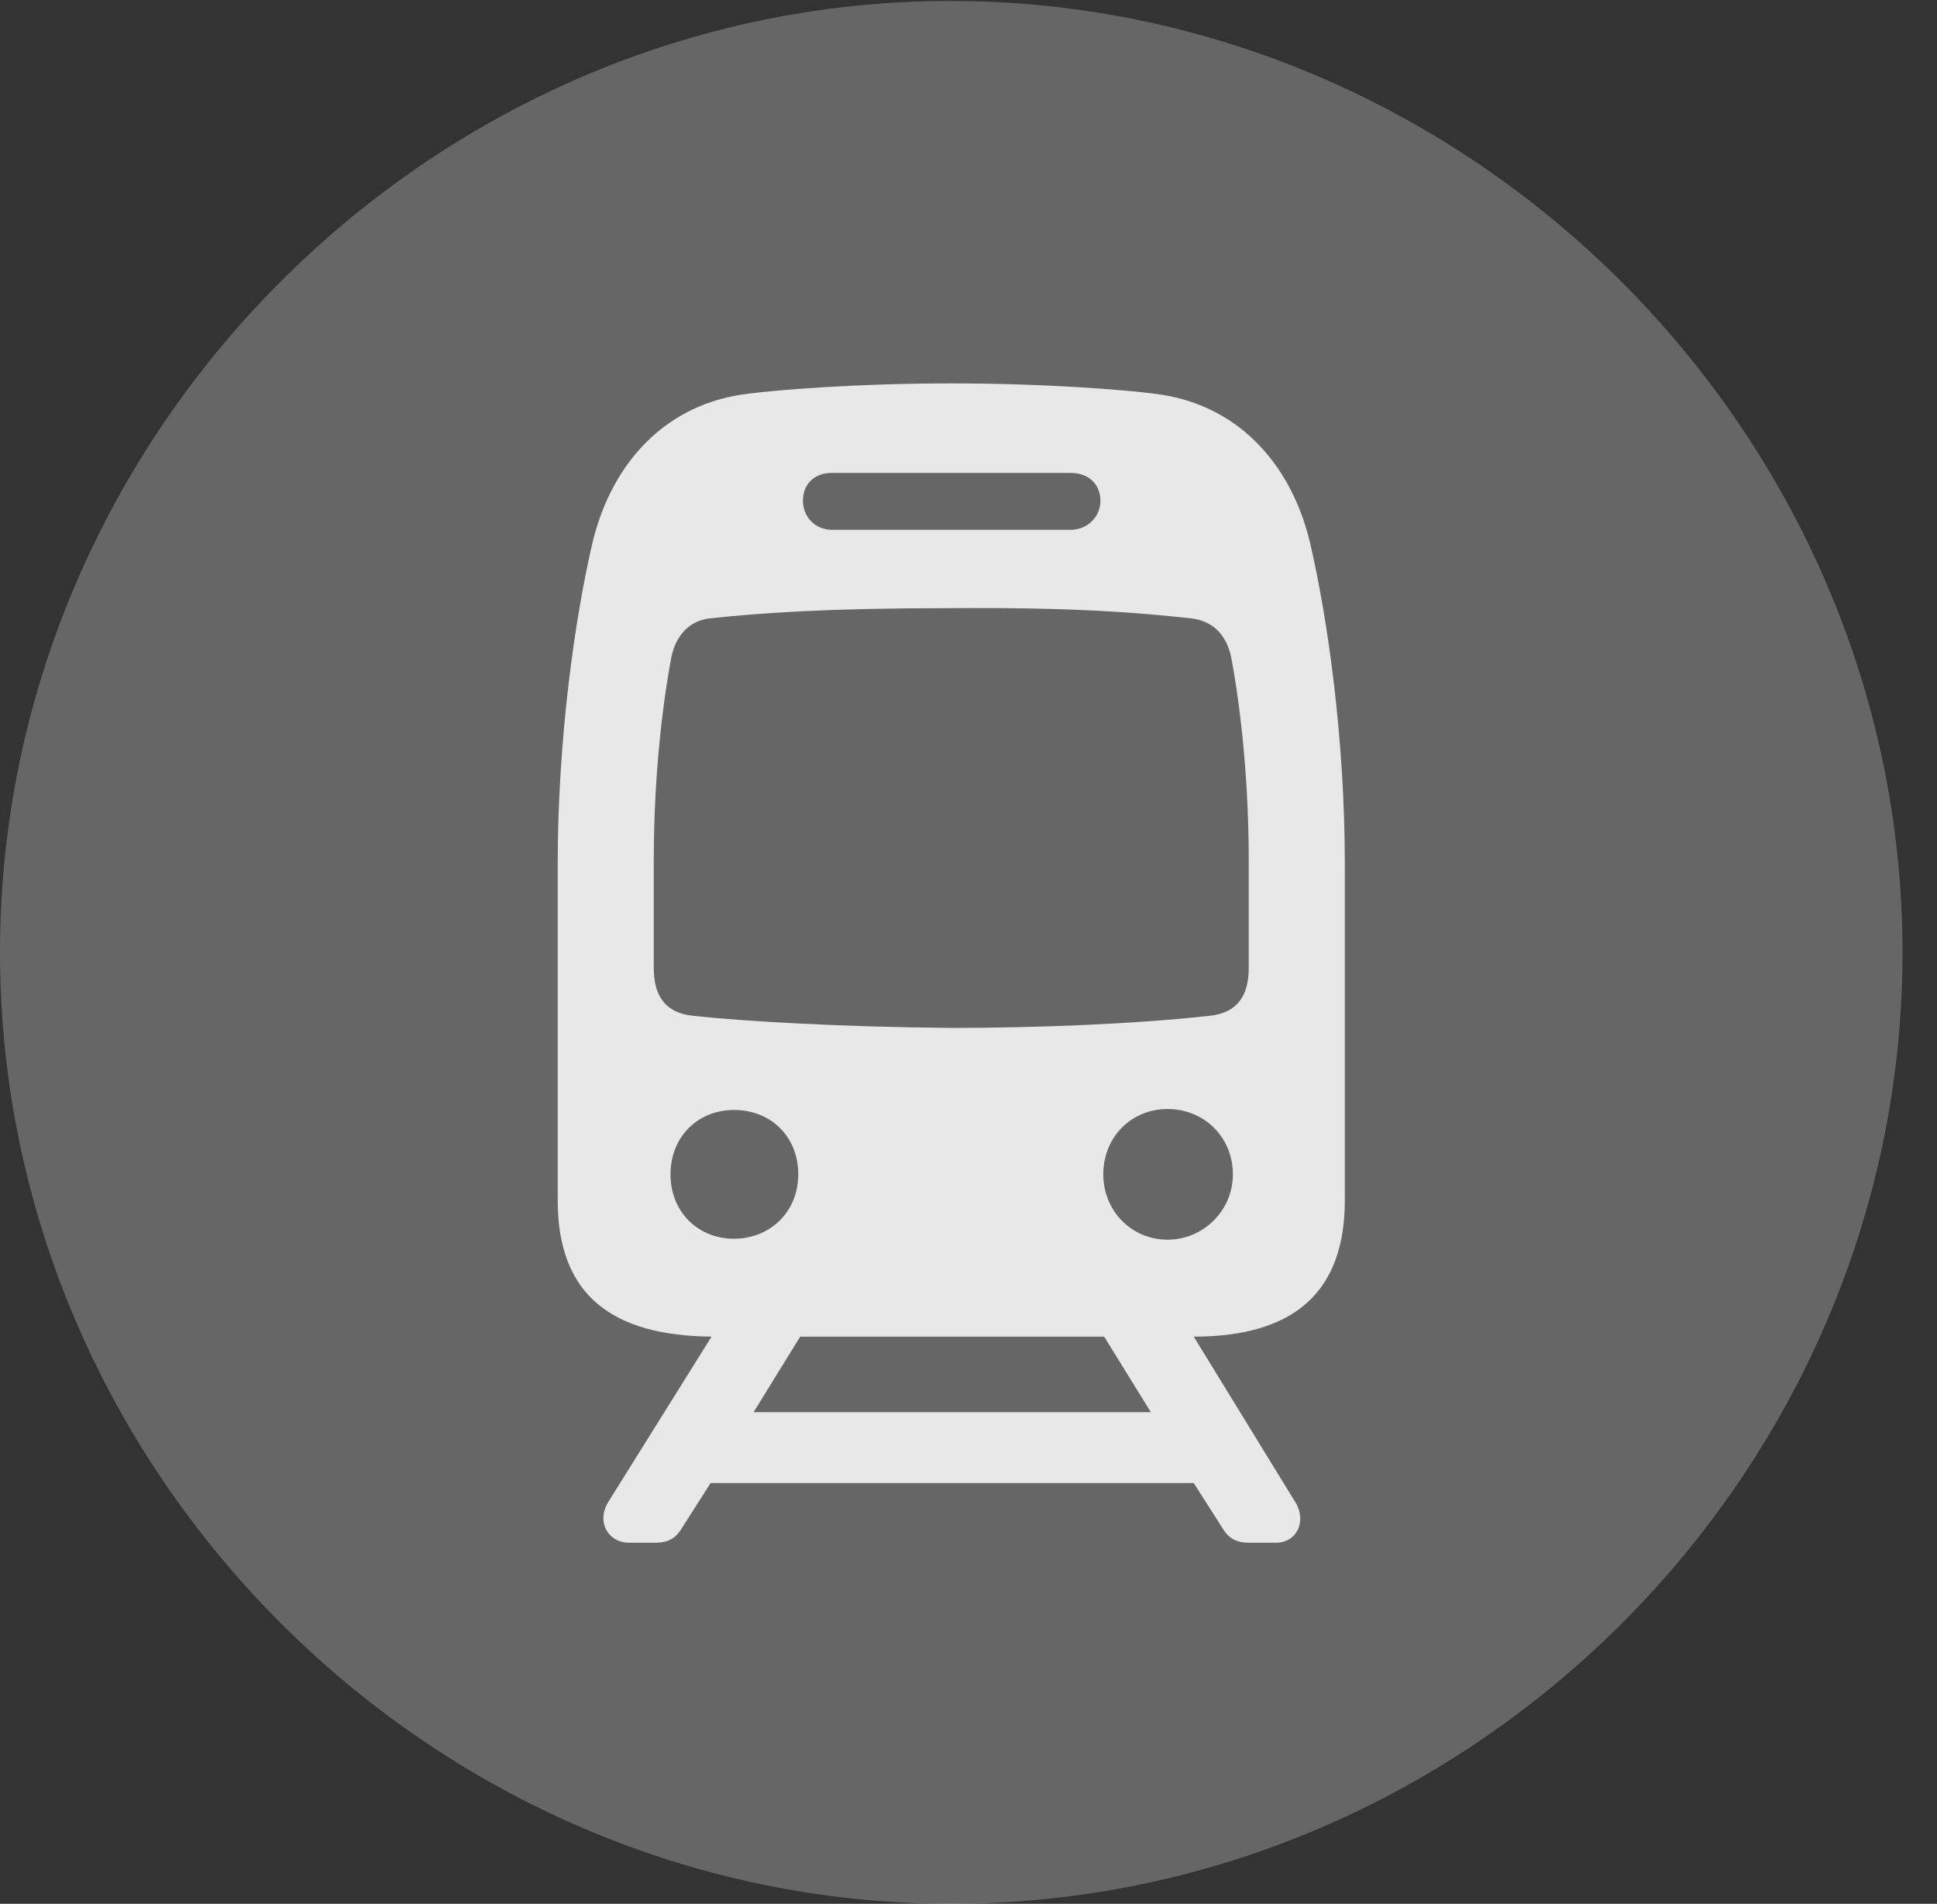 <?xml version="1.0" encoding="UTF-8"?>
<!--Generator: Apple Native CoreSVG 232.5-->
<!DOCTYPE svg
PUBLIC "-//W3C//DTD SVG 1.1//EN"
       "http://www.w3.org/Graphics/SVG/1.1/DTD/svg11.dtd">
<svg version="1.1" xmlns="http://www.w3.org/2000/svg" xmlns:xlink="http://www.w3.org/1999/xlink" width="20.283" height="19.932">
 <rect width="100%" height="100%" fill="#333333" stroke="none"/>
 <g>
  <rect height="19.932" opacity="0" width="20.283" x="0" y="0"/>
  <path d="M9.961 19.932C15.41 19.932 19.922 15.42 19.922 9.971C19.922 4.531 15.4 0.01 9.951 0.01C4.512 0.01 0 4.531 0 9.971C0 15.42 4.521 19.932 9.961 19.932Z" fill="#ffffff" fill-opacity="0.25"/>
  <path d="M5.84 12.568L5.84 9.043C5.84 7.754 6.016 6.475 6.211 5.654C6.416 4.834 6.982 4.219 7.842 4.121C8.145 4.082 8.965 4.014 9.961 4.014C10.957 4.014 11.777 4.082 12.08 4.121C12.94 4.219 13.506 4.834 13.711 5.654C13.906 6.475 14.082 7.754 14.082 9.043L14.082 12.568C14.082 13.506 13.574 13.994 12.5 13.994L13.555 15.713C13.691 15.918 13.584 16.152 13.359 16.152L13.086 16.152C12.94 16.152 12.861 16.104 12.793 15.986L12.5 15.527L7.441 15.527L7.148 15.986C7.08 16.104 7.002 16.152 6.855 16.152L6.592 16.152C6.357 16.152 6.24 15.918 6.377 15.713L7.451 13.994C6.416 13.984 5.84 13.565 5.84 12.568ZM6.846 10.137C6.846 10.42 6.963 10.605 7.256 10.635C7.783 10.693 8.818 10.752 9.961 10.762C10.84 10.762 11.875 10.723 12.666 10.635C12.959 10.605 13.076 10.42 13.076 10.137L13.076 9.004C13.076 8.018 12.959 7.227 12.891 6.875C12.842 6.65 12.705 6.504 12.48 6.475C11.943 6.416 11.26 6.357 9.961 6.367C8.662 6.367 7.979 6.416 7.422 6.475C7.217 6.504 7.08 6.65 7.031 6.875C6.963 7.227 6.846 8.018 6.846 9.004ZM7.021 12.295C7.021 12.685 7.305 12.969 7.686 12.969C8.066 12.969 8.359 12.685 8.359 12.295C8.359 11.904 8.076 11.621 7.686 11.621C7.305 11.621 7.021 11.904 7.021 12.295ZM11.553 12.295C11.553 12.676 11.846 12.979 12.227 12.979C12.598 12.979 12.91 12.676 12.91 12.295C12.91 11.904 12.607 11.611 12.227 11.611C11.846 11.611 11.553 11.904 11.553 12.295ZM8.408 5.244C8.408 5.41 8.535 5.547 8.711 5.547L11.211 5.547C11.387 5.547 11.523 5.41 11.523 5.244C11.523 5.059 11.387 4.951 11.211 4.951L8.711 4.951C8.535 4.951 8.408 5.059 8.408 5.244ZM7.891 14.785L12.051 14.785L11.562 13.994L8.379 13.994Z" fill="#ffffff" fill-opacity="0.85"/>
 </g>
</svg>
